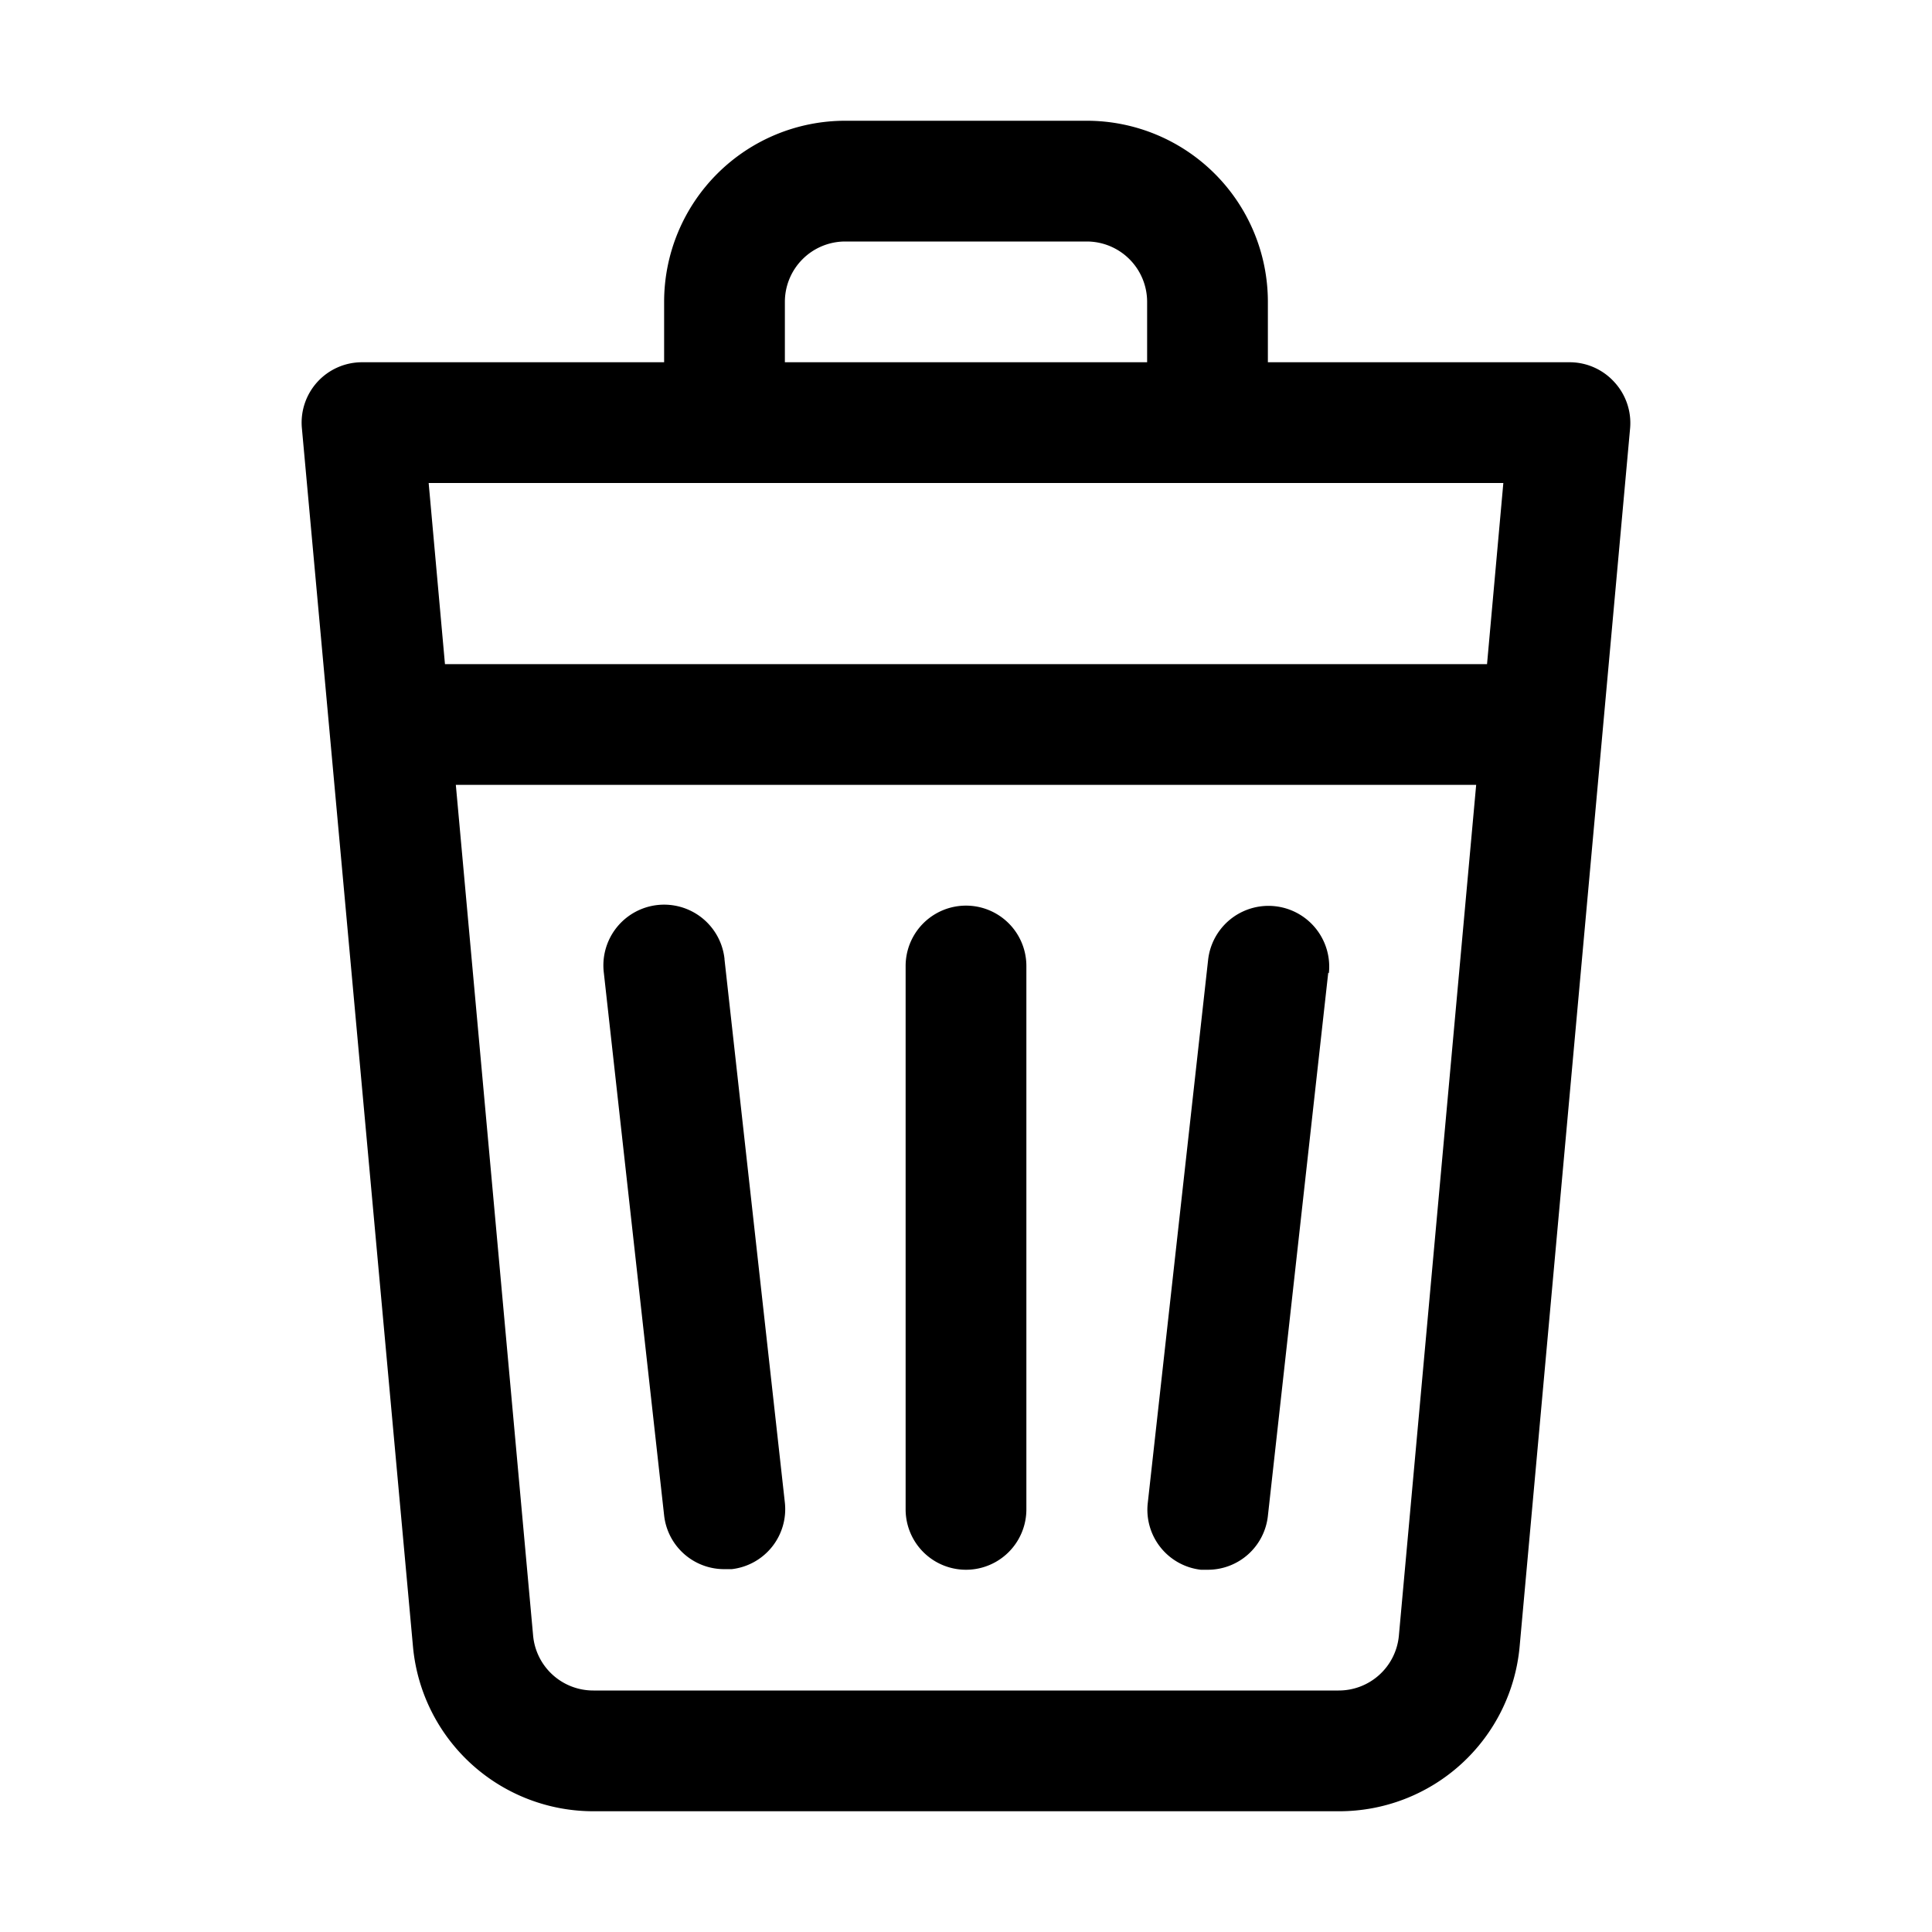<svg xmlns="http://www.w3.org/2000/svg" viewBox="0 0 32 32"><path d="M26.74,6.33A1,1,0,0,0,26,6H21V5a3,3,0,0,0-3-3H14a3,3,0,0,0-3,3V6H6A1,1,0,0,0,5,7.09L6.84,27.27a3,3,0,0,0,3,2.73H22.17a3,3,0,0,0,3-2.73L27,7.09A1,1,0,0,0,26.74,6.33ZM13,5a1,1,0,0,1,1-1h4a1,1,0,0,1,1,1V6H13ZM12,8H24.9l-.27,3H7.37L7.1,8ZM23.17,27.09a1,1,0,0,1-1,.91H9.83a1,1,0,0,1-1-.91L7.55,13h16.9ZM17,16v9a1,1,0,0,1-2,0V16a1,1,0,0,1,2,0Zm-5-.11,1,9a1,1,0,0,1-.88,1.1H12a1,1,0,0,1-1-.89l-1-9a1,1,0,1,1,2-.22Zm10,.22-1,9A1,1,0,0,1,20,26h-.11a1,1,0,0,1-.88-1.1l1-9a1,1,0,1,1,2,.22Z" data-name="trash can"/></svg>